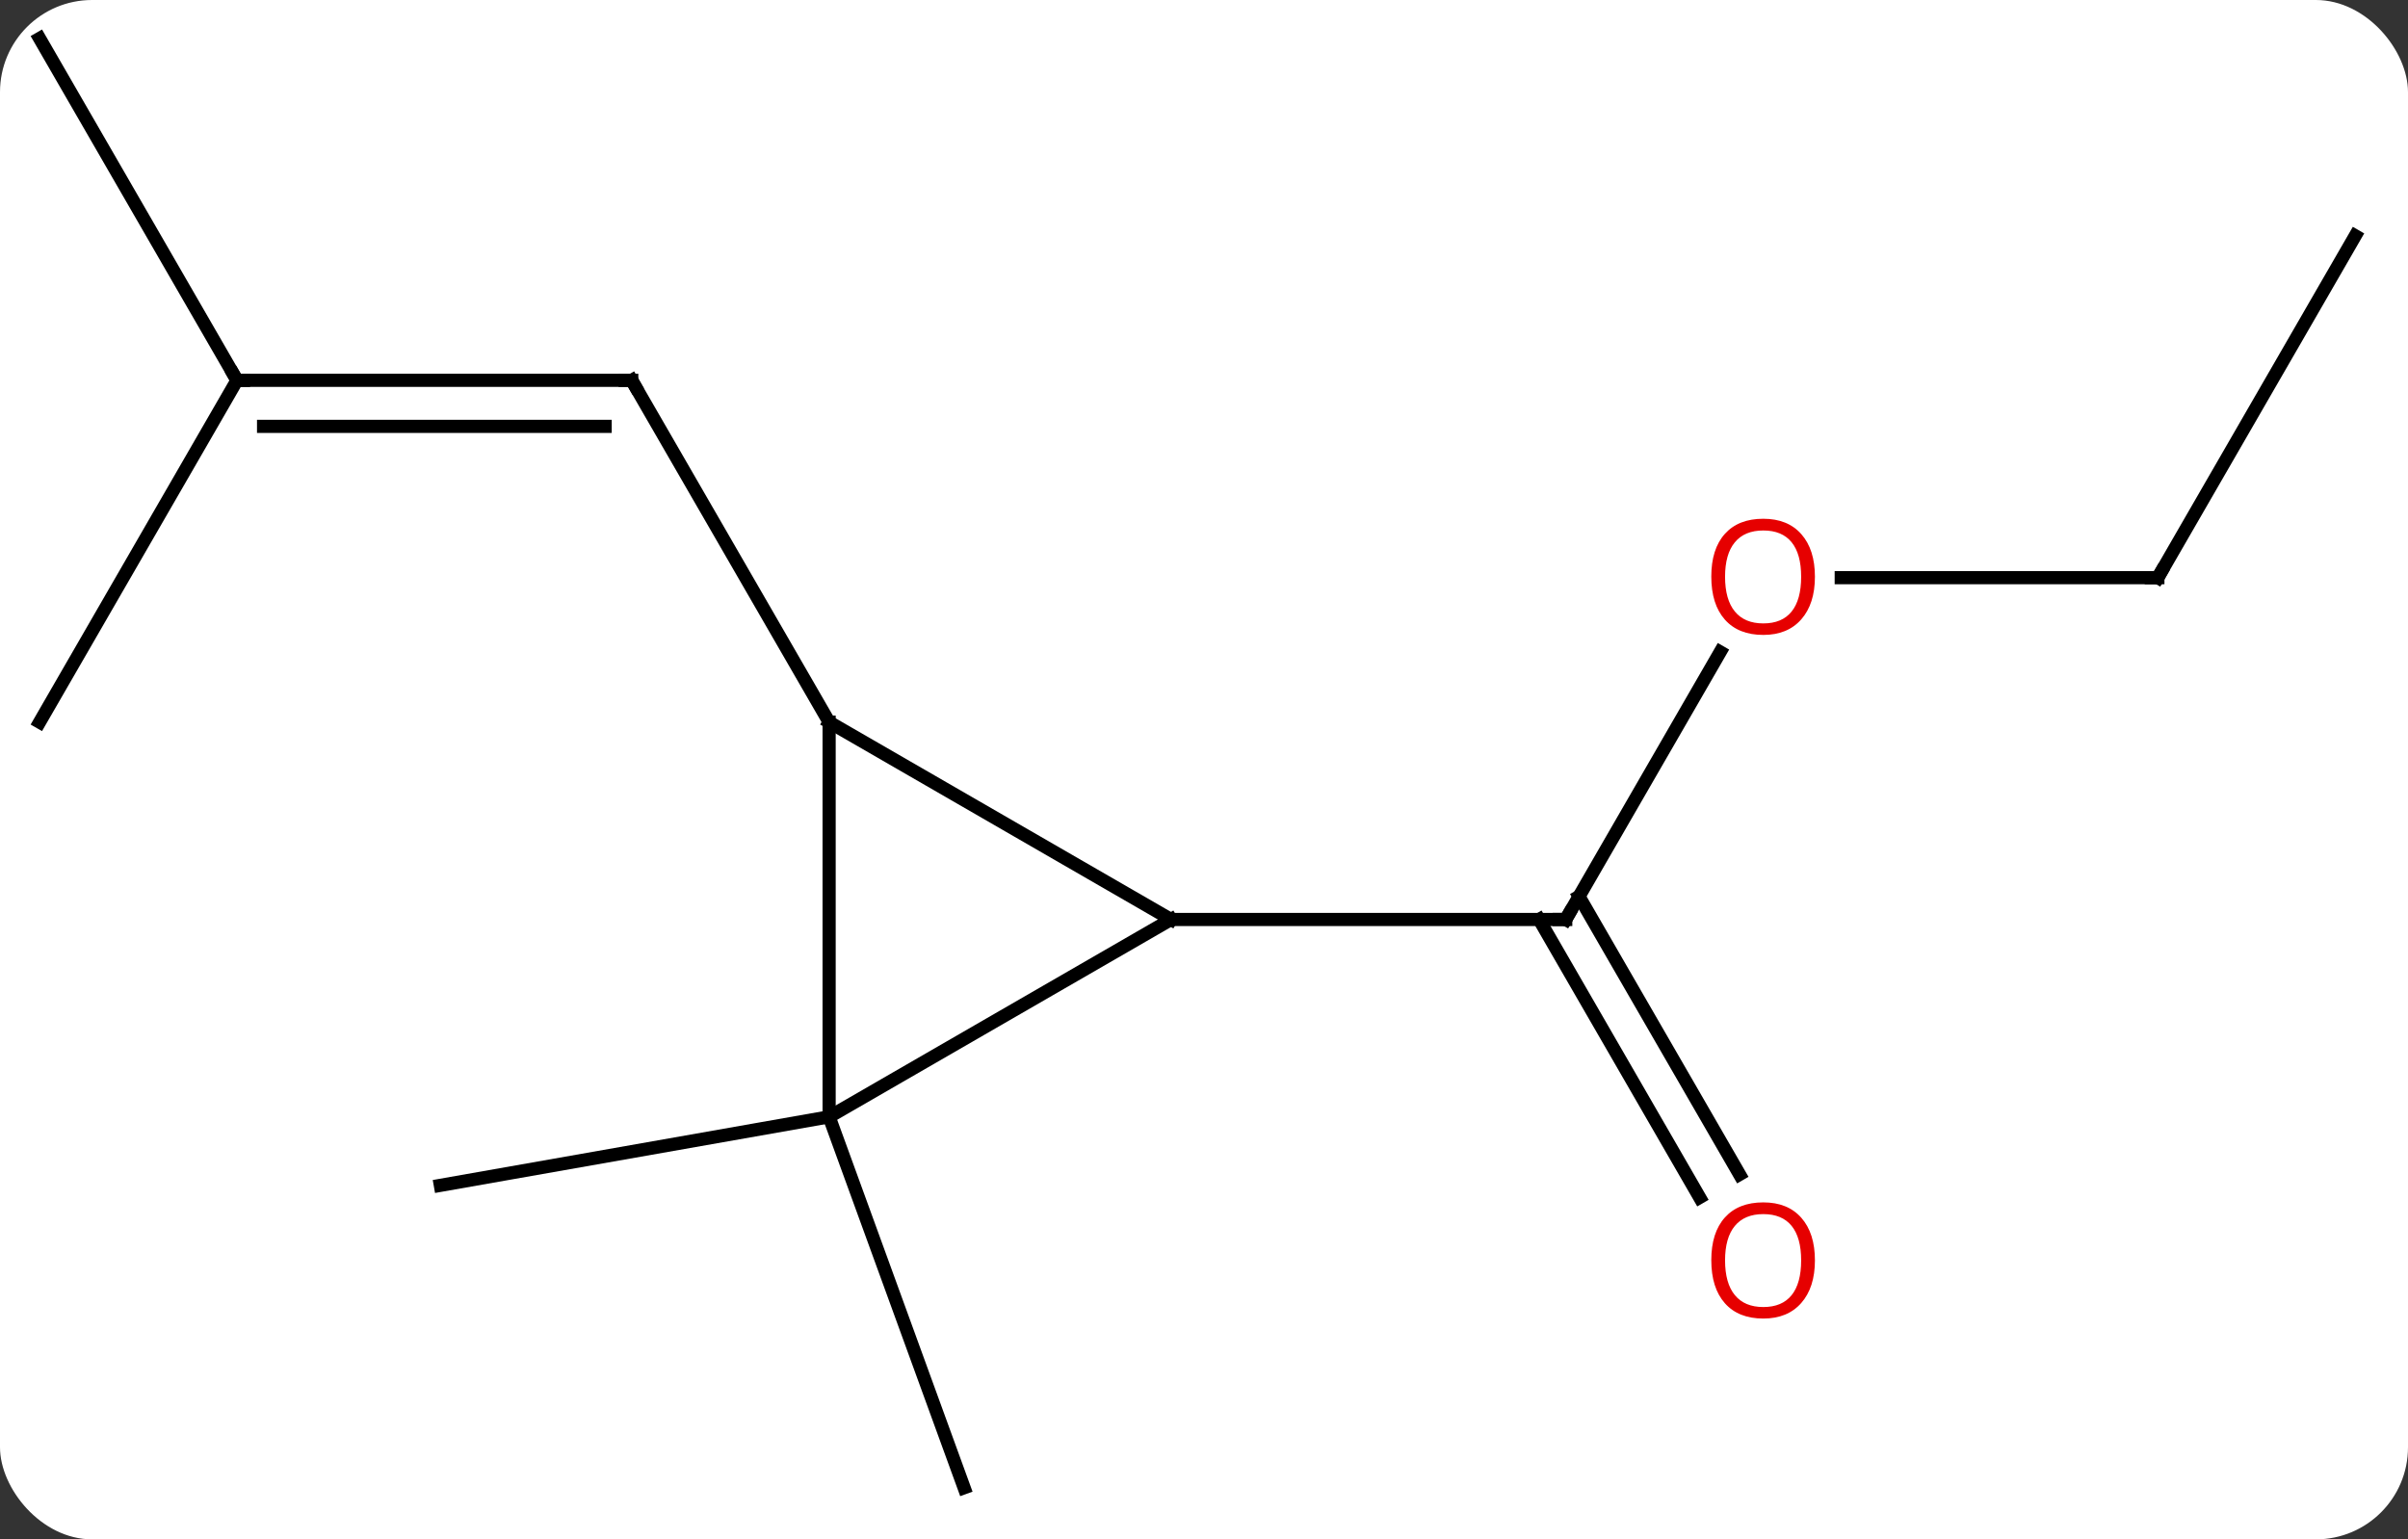 <svg width="183" viewBox="0 0 183 117" style="fill-opacity:1; color-rendering:auto; color-interpolation:auto; text-rendering:auto; stroke:black; stroke-linecap:square; stroke-miterlimit:10; shape-rendering:auto; stroke-opacity:1; fill:black; stroke-dasharray:none; font-weight:normal; stroke-width:1; font-family:'Open Sans'; font-style:normal; stroke-linejoin:miter; font-size:12; stroke-dashoffset:0; image-rendering:auto;" height="117" class="cas-substance-image" xmlns:xlink="http://www.w3.org/1999/xlink" xmlns="http://www.w3.org/2000/svg"><rect x="0" y="0" width="183" height="117" fill="#333333" stroke="none"/><svg class="cas-substance-single-component"><rect y="0" x="0" width="183" stroke="none" ry="7" rx="7" height="117" fill="white" class="cas-substance-group"/><svg y="0" x="0" width="183" viewBox="0 0 183 117" style="fill:black;" height="117" class="cas-substance-single-component-image"><svg><g><g transform="translate(91,58)" style="text-rendering:geometricPrecision; color-rendering:optimizeQuality; color-interpolation:linearRGB; stroke-linecap:butt; image-rendering:optimizeQuality;"><line y2="-29.094" y1="-29.094" x2="-72.99" x1="-42.99" style="fill:none;"/><line y2="-25.594" y1="-25.594" x2="-70.969" x1="-45.011" style="fill:none;"/><line y2="-3.114" y1="-29.094" x2="-27.99" x1="-42.99" style="fill:none;"/><line y2="-55.077" y1="-29.094" x2="-87.99" x1="-72.99" style="fill:none;"/><line y2="-3.114" y1="-29.094" x2="-87.99" x1="-72.99" style="fill:none;"/><line y2="-8.446" y1="11.886" x2="39.729" x1="27.99" style="fill:none;"/><line y2="33.013" y1="11.886" x2="38.167" x1="25.969" style="fill:none;"/><line y2="31.263" y1="10.136" x2="41.199" x1="29" style="fill:none;"/><line y2="11.886" y1="11.886" x2="-2.01" x1="27.99" style="fill:none;"/><line y2="-14.094" y1="-14.094" x2="72.99" x1="48.928" style="fill:none;"/><line y2="-40.077" y1="-14.094" x2="87.99" x1="72.99" style="fill:none;"/><line y2="26.886" y1="32.094" x2="-27.99" x1="-57.534" style="fill:none;"/><line y2="26.886" y1="55.077" x2="-27.99" x1="-17.73" style="fill:none;"/><line y2="11.886" y1="-3.114" x2="-2.01" x1="-27.99" style="fill:none;"/><line y2="26.886" y1="-3.114" x2="-27.99" x1="-27.99" style="fill:none;"/><line y2="26.886" y1="11.886" x2="-27.99" x1="-2.01" style="fill:none;"/><path style="fill:none; stroke-miterlimit:5;" d="M-43.49 -29.094 L-42.99 -29.094 L-42.74 -28.661"/><path style="fill:none; stroke-miterlimit:5;" d="M-72.49 -29.094 L-72.99 -29.094 L-73.24 -29.527"/><path style="fill:none; stroke-miterlimit:5;" d="M28.24 11.453 L27.99 11.886 L27.49 11.886"/></g><g transform="translate(91,58)" style="stroke-linecap:butt; fill:rgb(230,0,0); text-rendering:geometricPrecision; color-rendering:optimizeQuality; image-rendering:optimizeQuality; font-family:'Open Sans'; stroke:rgb(230,0,0); color-interpolation:linearRGB; stroke-miterlimit:5;"><path style="stroke:none;" d="M46.928 -14.164 Q46.928 -12.102 45.888 -10.922 Q44.849 -9.742 43.006 -9.742 Q41.115 -9.742 40.084 -10.906 Q39.053 -12.071 39.053 -14.18 Q39.053 -16.274 40.084 -17.422 Q41.115 -18.571 43.006 -18.571 Q44.865 -18.571 45.896 -17.399 Q46.928 -16.227 46.928 -14.164 ZM40.099 -14.164 Q40.099 -12.43 40.842 -11.524 Q41.584 -10.617 43.006 -10.617 Q44.428 -10.617 45.154 -11.516 Q45.881 -12.414 45.881 -14.164 Q45.881 -15.899 45.154 -16.789 Q44.428 -17.68 43.006 -17.68 Q41.584 -17.68 40.842 -16.782 Q40.099 -15.883 40.099 -14.164 Z"/><path style="stroke:none;" d="M46.928 37.796 Q46.928 39.858 45.888 41.038 Q44.849 42.218 43.006 42.218 Q41.115 42.218 40.084 41.053 Q39.053 39.889 39.053 37.78 Q39.053 35.686 40.084 34.538 Q41.115 33.389 43.006 33.389 Q44.865 33.389 45.896 34.561 Q46.928 35.733 46.928 37.796 ZM40.099 37.796 Q40.099 39.53 40.842 40.436 Q41.584 41.343 43.006 41.343 Q44.428 41.343 45.154 40.444 Q45.881 39.546 45.881 37.796 Q45.881 36.061 45.154 35.171 Q44.428 34.28 43.006 34.28 Q41.584 34.28 40.842 35.178 Q40.099 36.077 40.099 37.796 Z"/><path style="fill:none; stroke:black;" d="M72.49 -14.094 L72.99 -14.094 L73.24 -14.527"/></g></g></svg></svg></svg></svg>